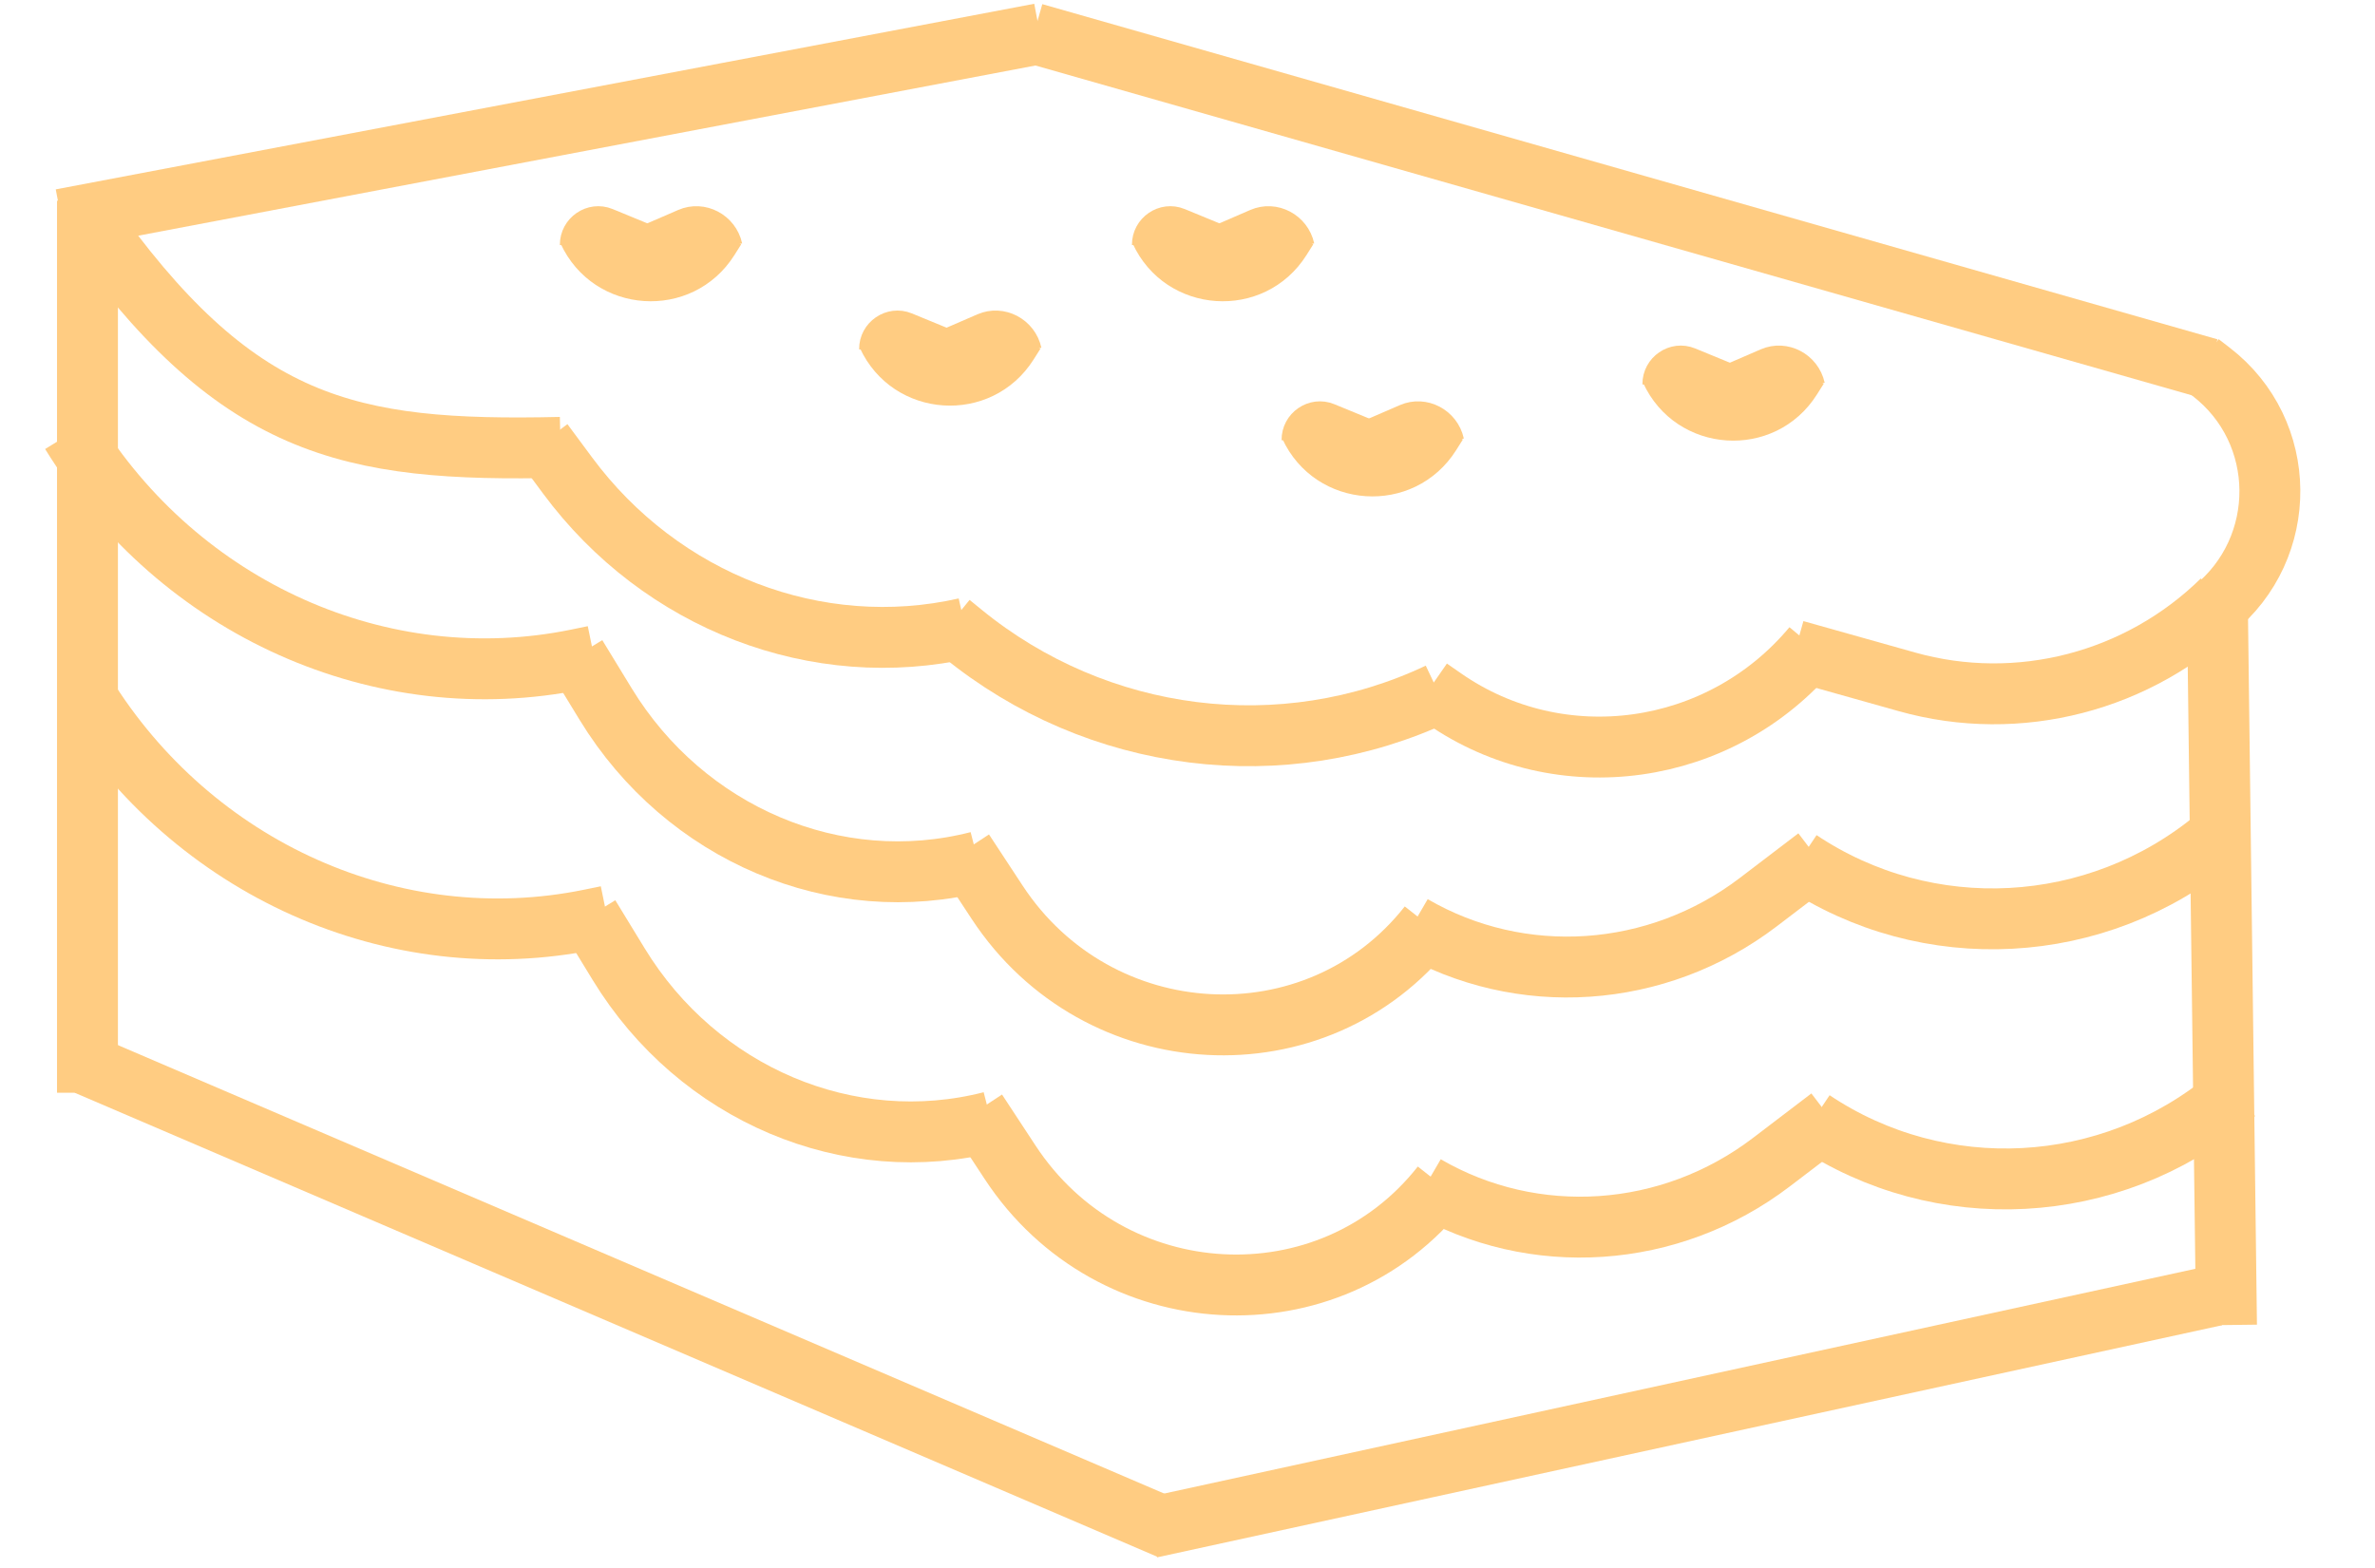 <svg width="156" height="103" viewBox="0 0 156 103" fill="none" xmlns="http://www.w3.org/2000/svg">
<path d="M56.931 22.649V22.649C58.921 26.984 64.926 27.383 67.472 23.349L67.914 22.649" stroke="#FFCC82"/>
<path d="M56.931 22.954V22.954C56.915 21.512 58.379 20.51 59.705 21.055L62.101 22.04" stroke="#FFCC82"/>
<path d="M61.555 22.344L64.402 21.11C65.866 20.476 67.566 21.368 67.914 22.954V22.954" stroke="#FFCC82"/>
<rect x="58.665" y="21.733" width="7.515" height="3.053" fill="#FFCC82"/>
<ellipse rx="3.633" ry="2.027" transform="matrix(0.83 0.558 -0.516 0.856 60.414 23.665)" fill="#FFCC82"/>
<ellipse rx="3.624" ry="2.032" transform="matrix(-0.858 0.513 -0.473 -0.881 64.469 23.552)" fill="#FFCC82"/>
<path d="M74.851 15.792V15.792C76.841 20.127 82.847 20.526 85.393 16.493L85.835 15.792" stroke="#FFCC82"/>
<path d="M74.851 16.098V16.098C74.836 14.656 76.3 13.654 77.626 14.198L80.022 15.184" stroke="#FFCC82"/>
<path d="M79.476 15.487L82.323 14.254C83.787 13.619 85.487 14.511 85.835 16.098V16.098" stroke="#FFCC82"/>
<rect x="76.586" y="14.877" width="7.515" height="3.053" fill="#FFCC82"/>
<ellipse rx="3.633" ry="2.027" transform="matrix(0.83 0.558 -0.516 0.856 78.335 16.808)" fill="#FFCC82"/>
<ellipse rx="3.624" ry="2.032" transform="matrix(-0.858 0.513 -0.473 -0.881 82.39 16.696)" fill="#FFCC82"/>
<path d="M84.679 28.613V28.613C86.669 32.948 92.674 33.347 95.221 29.314L95.663 28.613" stroke="#FFCC82"/>
<path d="M84.679 28.919V28.919C84.664 27.477 86.128 26.475 87.453 27.019L89.85 28.005" stroke="#FFCC82"/>
<path d="M89.304 28.308L92.15 27.075C93.615 26.44 95.314 27.332 95.663 28.919V28.919" stroke="#FFCC82"/>
<rect x="86.413" y="27.698" width="7.515" height="3.053" fill="#FFCC82"/>
<ellipse rx="3.633" ry="2.027" transform="matrix(0.83 0.558 -0.516 0.856 88.162 29.629)" fill="#FFCC82"/>
<ellipse rx="3.624" ry="2.032" transform="matrix(-0.858 0.513 -0.473 -0.881 92.218 29.517)" fill="#FFCC82"/>
<path d="M108.381 24.95V24.95C110.371 29.285 116.376 29.684 118.922 25.651L119.364 24.95" stroke="#FFCC82"/>
<path d="M108.381 25.255V25.255C108.366 23.814 109.829 22.811 111.155 23.356L113.552 24.341" stroke="#FFCC82"/>
<path d="M113.005 24.645L115.852 23.412C117.317 22.777 119.016 23.669 119.364 25.255V25.255" stroke="#FFCC82"/>
<rect x="110.115" y="24.034" width="7.515" height="3.053" fill="#FFCC82"/>
<ellipse rx="3.633" ry="2.027" transform="matrix(0.83 0.558 -0.516 0.856 111.864 25.966)" fill="#FFCC82"/>
<ellipse rx="3.624" ry="2.032" transform="matrix(-0.858 0.513 -0.473 -0.881 115.919 25.854)" fill="#FFCC82"/>
<path d="M37.275 15.792V15.792C39.266 20.127 45.271 20.526 47.817 16.493L48.259 15.792" stroke="#FFCC82"/>
<path d="M37.275 16.098V16.098C37.26 14.656 38.724 13.654 40.05 14.198L42.446 15.184" stroke="#FFCC82"/>
<path d="M41.9 15.487L44.747 14.254C46.211 13.619 47.911 14.511 48.259 16.098V16.098" stroke="#FFCC82"/>
<rect x="39.01" y="14.877" width="7.515" height="3.053" fill="#FFCC82"/>
<ellipse rx="3.633" ry="2.027" transform="matrix(0.83 0.558 -0.516 0.856 40.759 16.808)" fill="#FFCC82"/>
<ellipse rx="3.624" ry="2.032" transform="matrix(-0.858 0.513 -0.473 -0.881 44.814 16.696)" fill="#FFCC82"/>
<line x1="5.746" y1="13.186" x2="5.746" y2="71.796" stroke="#FFCC82" stroke-width="4"/>
<line y1="-2" x2="77.381" y2="-2" transform="matrix(0.919 0.394 -0.359 0.933 4.902 71.796)" stroke="#FFCC82" stroke-width="4"/>
<line y1="-2" x2="71.595" y2="-2" transform="matrix(0.977 -0.213 0.192 0.981 76.007 102.322)" stroke="#FFCC82" stroke-width="4"/>
<path d="M146.246 87.059L145.653 40.068" stroke="#FFCC82" stroke-width="4"/>
<path d="M4.035 14.407L68.306 2.213" stroke="#FFCC82" stroke-width="4"/>
<path d="M67.914 2.196L145.105 24.218" stroke="#FFCC82" stroke-width="4"/>
<path d="M5.602 14.13C15.463 28.17 22.818 29.708 36.819 29.393" stroke="#FFCC82" stroke-width="4"/>
<path d="M35.664 29.059L37.281 31.242C43.436 39.552 53.68 43.483 63.413 41.27V41.27" stroke="#FFCC82" stroke-width="4"/>
<path d="M62.422 40.965L63.199 41.599C72.082 48.856 84.266 50.391 94.506 45.543V45.543" stroke="#FFCC82" stroke-width="4"/>
<path d="M93.898 45.24L94.826 45.885C102.495 51.219 113.024 49.745 119.075 42.491V42.491" stroke="#FFCC82" stroke-width="4"/>
<path d="M117.913 42.734L125.254 44.799C132.576 46.859 140.479 44.813 145.957 39.438V39.438" stroke="#FFCC82" stroke-width="4"/>
<path d="M144.511 23.87L145.241 24.432C150.323 28.349 150.39 36.002 145.378 40.049V40.049" stroke="#FFCC82" stroke-width="4"/>
<path d="M4.667 28.454V28.454C11.787 40.012 25.071 45.957 37.906 43.328L39.01 43.101" stroke="#FFCC82" stroke-width="4"/>
<path d="M37.853 43.101L39.781 46.26C45.001 54.814 54.923 59.011 64.253 56.611V56.611" stroke="#FFCC82" stroke-width="4"/>
<path d="M63.289 55.922L65.496 59.282C72.112 69.355 86.5 70.122 93.843 60.793V60.793" stroke="#FFCC82" stroke-width="4"/>
<path d="M92.772 60.806V60.806C99.886 64.944 108.844 64.339 115.491 59.274L119.336 56.343" stroke="#FFCC82" stroke-width="4"/>
<path d="M118.208 56.533V56.533C126.6 62.148 137.718 61.553 145.545 55.069L145.993 54.699" stroke="#FFCC82" stroke-width="4"/>
<path d="M5.522 45.544V45.544C12.643 57.102 25.927 63.046 38.761 60.417L39.865 60.191" stroke="#FFCC82" stroke-width="4"/>
<path d="M38.709 60.191L40.637 63.349C45.856 71.903 55.778 76.1 65.109 73.7V73.7" stroke="#FFCC82" stroke-width="4"/>
<path d="M64.145 73.012L66.352 76.372C72.968 86.444 87.356 87.211 94.699 77.882V77.882" stroke="#FFCC82" stroke-width="4"/>
<path d="M93.628 77.896V77.896C100.741 82.033 109.7 81.428 116.346 76.363L120.191 73.433" stroke="#FFCC82" stroke-width="4"/>
<path d="M119.064 73.622V73.622C127.456 79.237 138.574 78.642 146.401 72.159L146.848 71.788" stroke="#FFCC82" stroke-width="4"/>
</svg>
